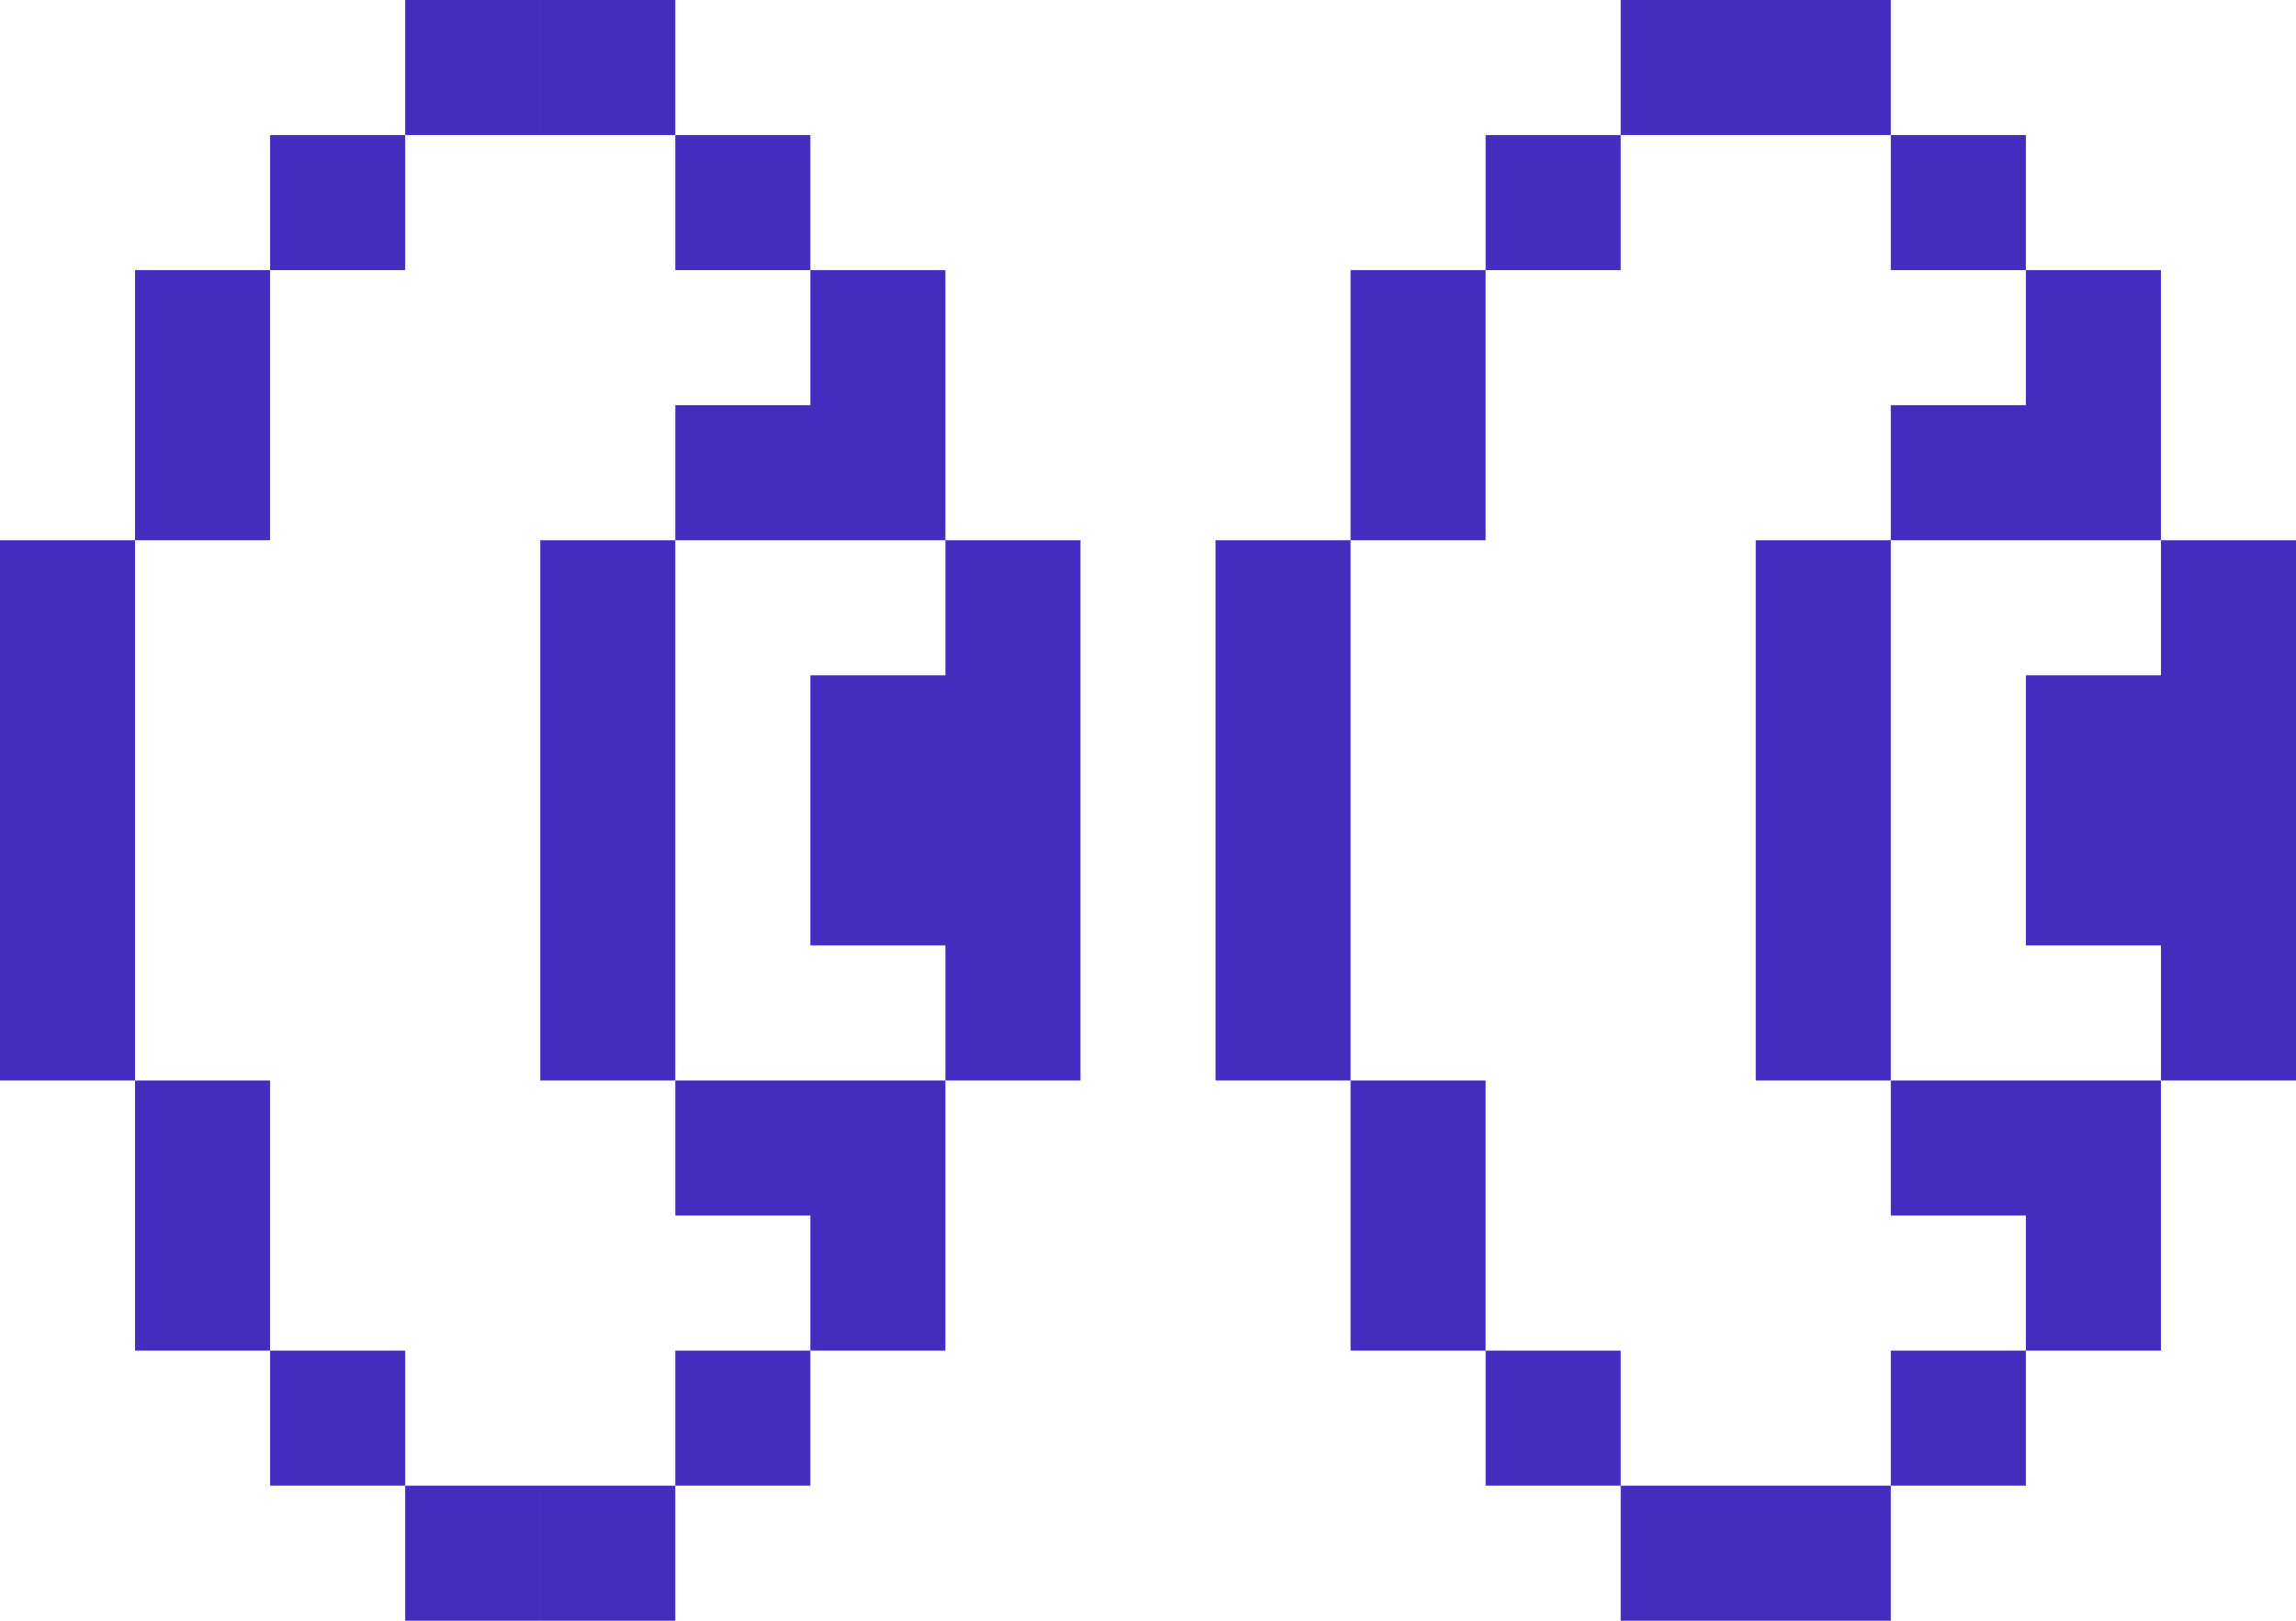 <svg width="922" height="651" viewBox="0 0 922 651" fill="none" xmlns="http://www.w3.org/2000/svg">
<path d="M162.703 596.588H216.937V650.823H162.702V596.588H108.468V542.353H162.703V596.588ZM379.646 542.353H325.413V596.588H271.183V650.823H216.947V596.588H271.178V542.353H325.411V488.117H271.178V433.882H379.646V542.353ZM650.828 596.588H705.058V650.823H650.822V596.588H596.593V542.353H650.828V596.588ZM813.525 596.588H759.296V650.823H705.061V596.588H759.29V542.353H813.525V596.588ZM108.465 542.353H54.23V433.882H108.465V542.353ZM596.582 542.353H542.347V433.882H596.582V542.353ZM867.764 542.353H813.528V433.882H867.764V542.353ZM813.525 488.117H759.29V433.882H813.525V488.117ZM108.465 216.94H54.235V433.881H0V216.94H54.23V108.47H108.465V216.94ZM325.413 108.47H379.646V216.94H271.183V433.881H216.947V216.94H271.178V162.705H325.411V108.471H271.178V54.235H325.413V108.47ZM433.885 433.881H379.649V216.94H433.885V433.881ZM596.582 216.94H542.353V433.881H488.117V216.94H542.347V108.47H596.582V216.94ZM813.525 216.94H759.296V433.881H705.061V216.94H759.29V162.705H813.525V216.94ZM922.001 433.881H867.766V216.94H922.001V433.881ZM379.646 379.646H325.411V271.176H379.646V379.646ZM867.764 379.646H813.528V271.176H867.764V379.646ZM867.764 216.94H813.528V108.47H867.764V216.94ZM162.703 108.471H108.468V54.235H162.703V108.471ZM650.828 108.471H596.593V54.235H650.828V108.471ZM813.525 108.471H759.29V54.235H813.525V108.471ZM216.937 54.234H162.702V0H216.937V54.234ZM271.183 54.234H216.947V0H271.183V54.234ZM705.058 54.234H650.822V0H705.058V54.234ZM759.296 54.234H705.061V0H759.296V54.234Z" fill="#442CBF"/>
</svg>
